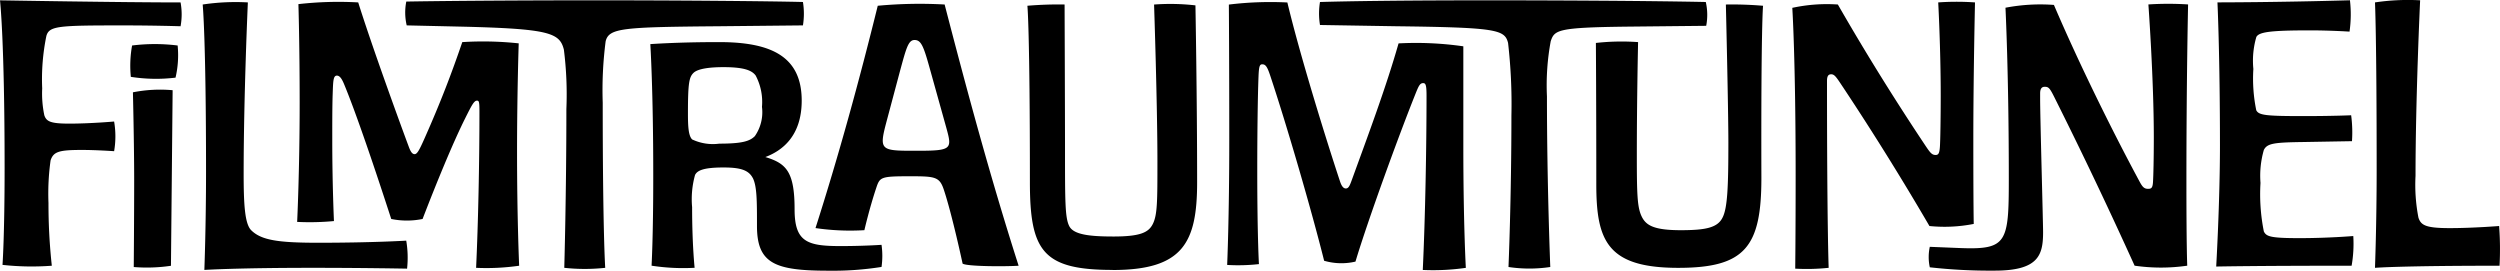 <svg xmlns="http://www.w3.org/2000/svg" xmlns:xlink="http://www.w3.org/1999/xlink" width="237.472" height="25.718" viewBox="0 0 237.472 25.718">
  <defs>
    <clipPath id="clip-path">
      <rect id="Rectangle_36" data-name="Rectangle 36" width="237.472" height="25.718" transform="translate(0 0.001)" fill="none"/>
    </clipPath>
  </defs>
  <g id="Group_68" data-name="Group 68" transform="translate(0 0)">
    <g id="Group_67" data-name="Group 67" clip-path="url(#clip-path)">
      <path id="Path_95" data-name="Path 95" d="M4.01,8.368a10.08,10.08,0,0,0,.2,2.581c.2.595.595.794,2.382.794,1.985,0,4.248-.2,4.248-.2a8.331,8.331,0,0,1,0,2.819s-1.667-.119-3.057-.119c-2.184,0-2.7.159-2.978.993a22.718,22.718,0,0,0-.2,4.049,54.283,54.283,0,0,0,.317,5.956,25.473,25.473,0,0,1-4.684-.08s.2-2.7.2-9.25C.437,3.8,0,.031,0,.031s11.514.2,17.152.2a6.21,6.21,0,0,1,0,2.263s-2.462-.08-5.439-.08c-6.154,0-7.028.04-7.306.993a20.351,20.351,0,0,0-.4,4.963"/>
      <path id="Path_96" data-name="Path 96" d="M16.874,4.318a9.383,9.383,0,0,1-.2,3.057A15.449,15.449,0,0,1,12.427,7.3a10.77,10.77,0,0,1,.12-2.978,17.388,17.388,0,0,1,4.327,0m-.635,20.924a15.519,15.519,0,0,1-3.534.119s.04-4.884.04-8.258-.119-8.338-.119-8.338a13.216,13.216,0,0,1,3.772-.2Z"/>
      <path id="Path_97" data-name="Path 97" d="M23.544.229s-.4,8.933-.4,16.278c0,2.978.119,4.765.715,5.36.953.953,2.58,1.192,6.352,1.192,5.162,0,8.377-.2,8.377-.2a9.66,9.66,0,0,1,.08,2.66s-4.05-.079-9.013-.079c-7.146,0-10.243.2-10.243.2s.159-4.169.159-9.33c0-12.7-.318-15.881-.318-15.881a21.074,21.074,0,0,1,4.288-.2"/>
      <path id="Path_98" data-name="Path 98" d="M37.163,20.8c-1.39-4.288-3.295-9.965-4.486-12.824-.2-.477-.4-.794-.676-.794-.357,0-.357.555-.4,1.747s-.039,3.216-.039,4.407c0,4.169.159,7.663.159,7.663a24.413,24.413,0,0,1-3.494.079s.238-4.963.238-11.316c0-5.558-.119-9.37-.119-9.37A33.763,33.763,0,0,1,34.026.229c1.311,4.169,3.852,11.156,4.8,13.7.12.318.278.715.556.715.238,0,.437-.357.914-1.429C41.888,9.638,42.92,6.9,43.913,4a31.548,31.548,0,0,1,5.359.119s-.158,4.764-.158,10.322c0,6.353.2,10.8.2,10.8a21.824,21.824,0,0,1-4.089.2c.2-4.249.317-10.046.317-14.85,0-.913-.039-1.032-.238-1.032-.278,0-.516.476-1.112,1.668C43,13.608,41.411,17.5,40.141,20.8a7.43,7.43,0,0,1-2.978,0"/>
      <path id="Path_99" data-name="Path 99" d="M53.8,10.353a33.774,33.774,0,0,0-.238-5.638c-.4-1.588-1.35-1.985-9.688-2.184l-5.241-.119a5.346,5.346,0,0,1-.04-2.263C40.7.109,47.406.03,56.736.03c7.742,0,16.437.079,19.534.159a6.926,6.926,0,0,1,0,2.223l-7.822.08c-9.29.079-10.6.158-10.918,1.429a36.05,36.05,0,0,0-.278,5.836c0,12.308.238,15.683.238,15.683a18.064,18.064,0,0,1-3.89,0s.2-6.948.2-15.087"/>
      <path id="Path_100" data-name="Path 100" d="M71.5,16.9c-.4-.754-1.191-.992-2.779-.992-1.985,0-2.5.317-2.7.714a8.568,8.568,0,0,0-.278,3.058c0,3.573.239,5.757.239,5.757a19.779,19.779,0,0,1-4.09-.2s.159-2.779.159-8.338v-.4c0-7.94-.278-12.308-.278-12.308S64.359,4,68.131,4h.2c4.963,0,7.822,1.39,7.822,5.558,0,3.375-1.866,4.765-3.454,5.36,1.985.6,2.778,1.39,2.778,4.963,0,3.1,1.192,3.494,4.368,3.494,2.184,0,3.891-.119,3.891-.119a7.453,7.453,0,0,1,0,2.1,29.562,29.562,0,0,1-5.042.358c-5.082,0-6.79-.676-6.79-4.249,0-2.382,0-3.771-.4-4.566m.2-3.97a3.989,3.989,0,0,0,.675-2.779,5.375,5.375,0,0,0-.6-2.978c-.357-.476-1.072-.794-3.057-.794-1.191,0-2.422.119-2.858.556-.4.4-.517.953-.517,3.811,0,1.231.04,2.144.4,2.5a4.608,4.608,0,0,0,2.581.4c2.184,0,2.9-.238,3.375-.715"/>
      <path id="Path_101" data-name="Path 101" d="M77.462,21.669C79.685,14.721,81.63,7.614,83.377.547A42.865,42.865,0,0,1,89.73.428c2.1,8.1,4.367,16.517,7.028,24.814-1.192.08-4.884.08-5.321-.2,0,0-.992-4.645-1.786-7.028-.4-1.191-.795-1.27-3.057-1.27h-.2c-2.78,0-2.819.079-3.176,1.151-.636,1.906-1.112,3.97-1.112,3.97a22.738,22.738,0,0,1-4.645-.2M88.261,6.3c-.556-1.985-.794-2.5-1.39-2.5s-.794.794-1.389,2.978l-1.271,4.764c-.715,2.7-.6,2.779,2.581,2.779h.318c3.335,0,3.335-.159,2.779-2.184Z"/>
      <path id="Path_102" data-name="Path 102" d="M105.69,25.639c-6.63,0-7.861-1.787-7.861-8.337,0-14.493-.238-16.755-.238-16.755a35.045,35.045,0,0,1,3.533-.119s.04,10.521.04,13.7c0,4.963,0,6.551.4,7.345s1.826.993,4.209.993c2.58,0,3.335-.4,3.732-1.191.437-.874.437-2.184.437-5.956,0-5.36-.318-14.888-.318-14.888a20.964,20.964,0,0,1,3.93.079s.16,8.854.16,16.8c0,5.756-1.351,8.337-8.021,8.337"/>
      <path id="Path_103" data-name="Path 103" d="M128.361,17.222c1.588-4.368,3.3-8.933,4.486-13.1A31.409,31.409,0,0,1,139,4.4v9.529c0,7.345.238,11.514.238,11.514a21.827,21.827,0,0,1-4.09.2c.238-5.042.357-11.752.357-16.556,0-.993-.079-1.192-.317-1.192-.318,0-.437.279-.755,1.073-1.588,3.97-4.486,11.911-5.678,15.881a5.849,5.849,0,0,1-2.977-.08c-1.191-4.764-3.533-12.824-5.122-17.588-.277-.834-.437-1.072-.754-1.072-.238,0-.318.159-.357,1.151-.08,1.986-.12,5.8-.12,8.854,0,6.353.159,8.973.159,8.973a17.791,17.791,0,0,1-3.017.079s.2-4.486.2-11.831c0-7.941-.039-12.9-.039-12.9a32.357,32.357,0,0,1,5.558-.2c1.231,5.161,3.811,13.42,5,16.993.119.357.278.675.555.675.239,0,.358-.238.517-.675"/>
      <path id="Path_104" data-name="Path 104" d="M162.03.189a5.484,5.484,0,0,1,.04,2.263l-7.584.079c-6.551.08-6.829.318-7.186,1.39a22.983,22.983,0,0,0-.357,5.241c0,8.338.317,16.2.317,16.2a13.322,13.322,0,0,1-3.97,0s.278-6.472.278-14.412a50.687,50.687,0,0,0-.318-6.869c-.318-1.271-1.072-1.469-10.64-1.588l-7.226-.119a6.686,6.686,0,0,1,0-2.184c2.66-.08,8.02-.159,15.762-.159,6.154,0,15.127.04,20.884.159"/>
      <path id="Path_105" data-name="Path 105" d="M151.588,4.08A21.836,21.836,0,0,1,155.6,4s-.119,5.36-.119,10.72c0,3.772.04,5,.476,5.876.4.794,1.112,1.27,3.693,1.27,2.381,0,3.494-.238,3.969-1.191.477-.913.557-2.977.557-7.146,0-3.177-.238-13.1-.238-13.1a35.065,35.065,0,0,1,3.533.119s-.2,1.866-.158,16.357c0,6.551-1.549,8.537-7.9,8.537-6.75,0-7.782-2.581-7.782-7.941,0-7.941-.039-13.42-.039-13.42"/>
      <path id="Path_106" data-name="Path 106" d="M170.526,25.52s.04-3.454.04-8.814c0-11.117-.318-15.961-.318-15.961a15.468,15.468,0,0,1,4.328-.317c2.62,4.566,5.439,9.092,8.3,13.38.476.714.635.913.992.913.278,0,.357-.2.4-.755s.079-2.9.079-4.883c0-4.486-.238-8.854-.238-8.854a25.089,25.089,0,0,1,3.494,0s-.159,6.948-.159,13.1c0,6.353.04,7.941.04,7.941a14.336,14.336,0,0,1-4.208.2c-2.779-4.764-5.639-9.33-8.418-13.5-.475-.715-.635-.913-.913-.913-.238,0-.4.119-.4.635,0,13.777.158,17.748.158,17.748a19.939,19.939,0,0,1-3.176.079"/>
      <path id="Path_107" data-name="Path 107" d="M195.1.467c2.184,5.122,5.32,11.554,8.1,16.715.276.516.435.754.832.754.278,0,.437-.039.476-.6s.08-2.3.08-4.288c0-5.559-.515-12.626-.515-12.626a29.306,29.306,0,0,1,3.771,0s-.159,7.147-.159,16.874c0,6.353.079,7.941.079,7.941a17.4,17.4,0,0,1-5,0c-2.541-5.6-4.883-10.522-7.662-16.08-.4-.794-.517-.913-.874-.913-.238,0-.438.119-.438.635v.477c0,1.866.28,11.712.28,12.7,0,2.183-.439,3.652-4.607,3.652a51.573,51.573,0,0,1-6.154-.317,4.6,4.6,0,0,1,0-1.946l2.938.119c4.368.159,4.567-.516,4.567-6.471v-.2c0-9.926-.317-16.159-.317-16.159A17.542,17.542,0,0,1,195.1.467"/>
      <path id="Path_108" data-name="Path 108" d="M214.042,6.581a14.863,14.863,0,0,0,.278,3.891c.239.477.913.556,4.487.556,2.779,0,4.526-.079,4.526-.079a12.325,12.325,0,0,1,.079,2.461l-4.6.08c-2.78.039-3.454.118-3.772.754a8.845,8.845,0,0,0-.318,3.136,17.927,17.927,0,0,0,.318,4.606c.237.476.6.635,3.374.635s5.122-.2,5.122-.2a11.992,11.992,0,0,1-.159,2.819c-9.33,0-12.863.079-12.863.079s.357-6.154.357-11.514c0-8.536-.238-13.579-.238-13.579s5.717,0,12.586-.2a11.587,11.587,0,0,1-.04,2.978s-1.787-.119-3.772-.119c-3.772,0-4.843.158-5.082.635a8.041,8.041,0,0,0-.278,3.057"/>
      <path id="Path_109" data-name="Path 109" d="M229.885.031s-.437,9.33-.437,16.675a16.313,16.313,0,0,0,.278,3.971c.238.714.675.992,2.977.992,2.185,0,4.686-.2,4.686-.2a29.615,29.615,0,0,1,.04,3.772c-9.529,0-11.832.2-11.832.2s.159-4.169.159-9.33c0-12.705-.159-15.882-.159-15.882a21.147,21.147,0,0,1,4.288-.2"/>
    </g>
  </g>
</svg>
